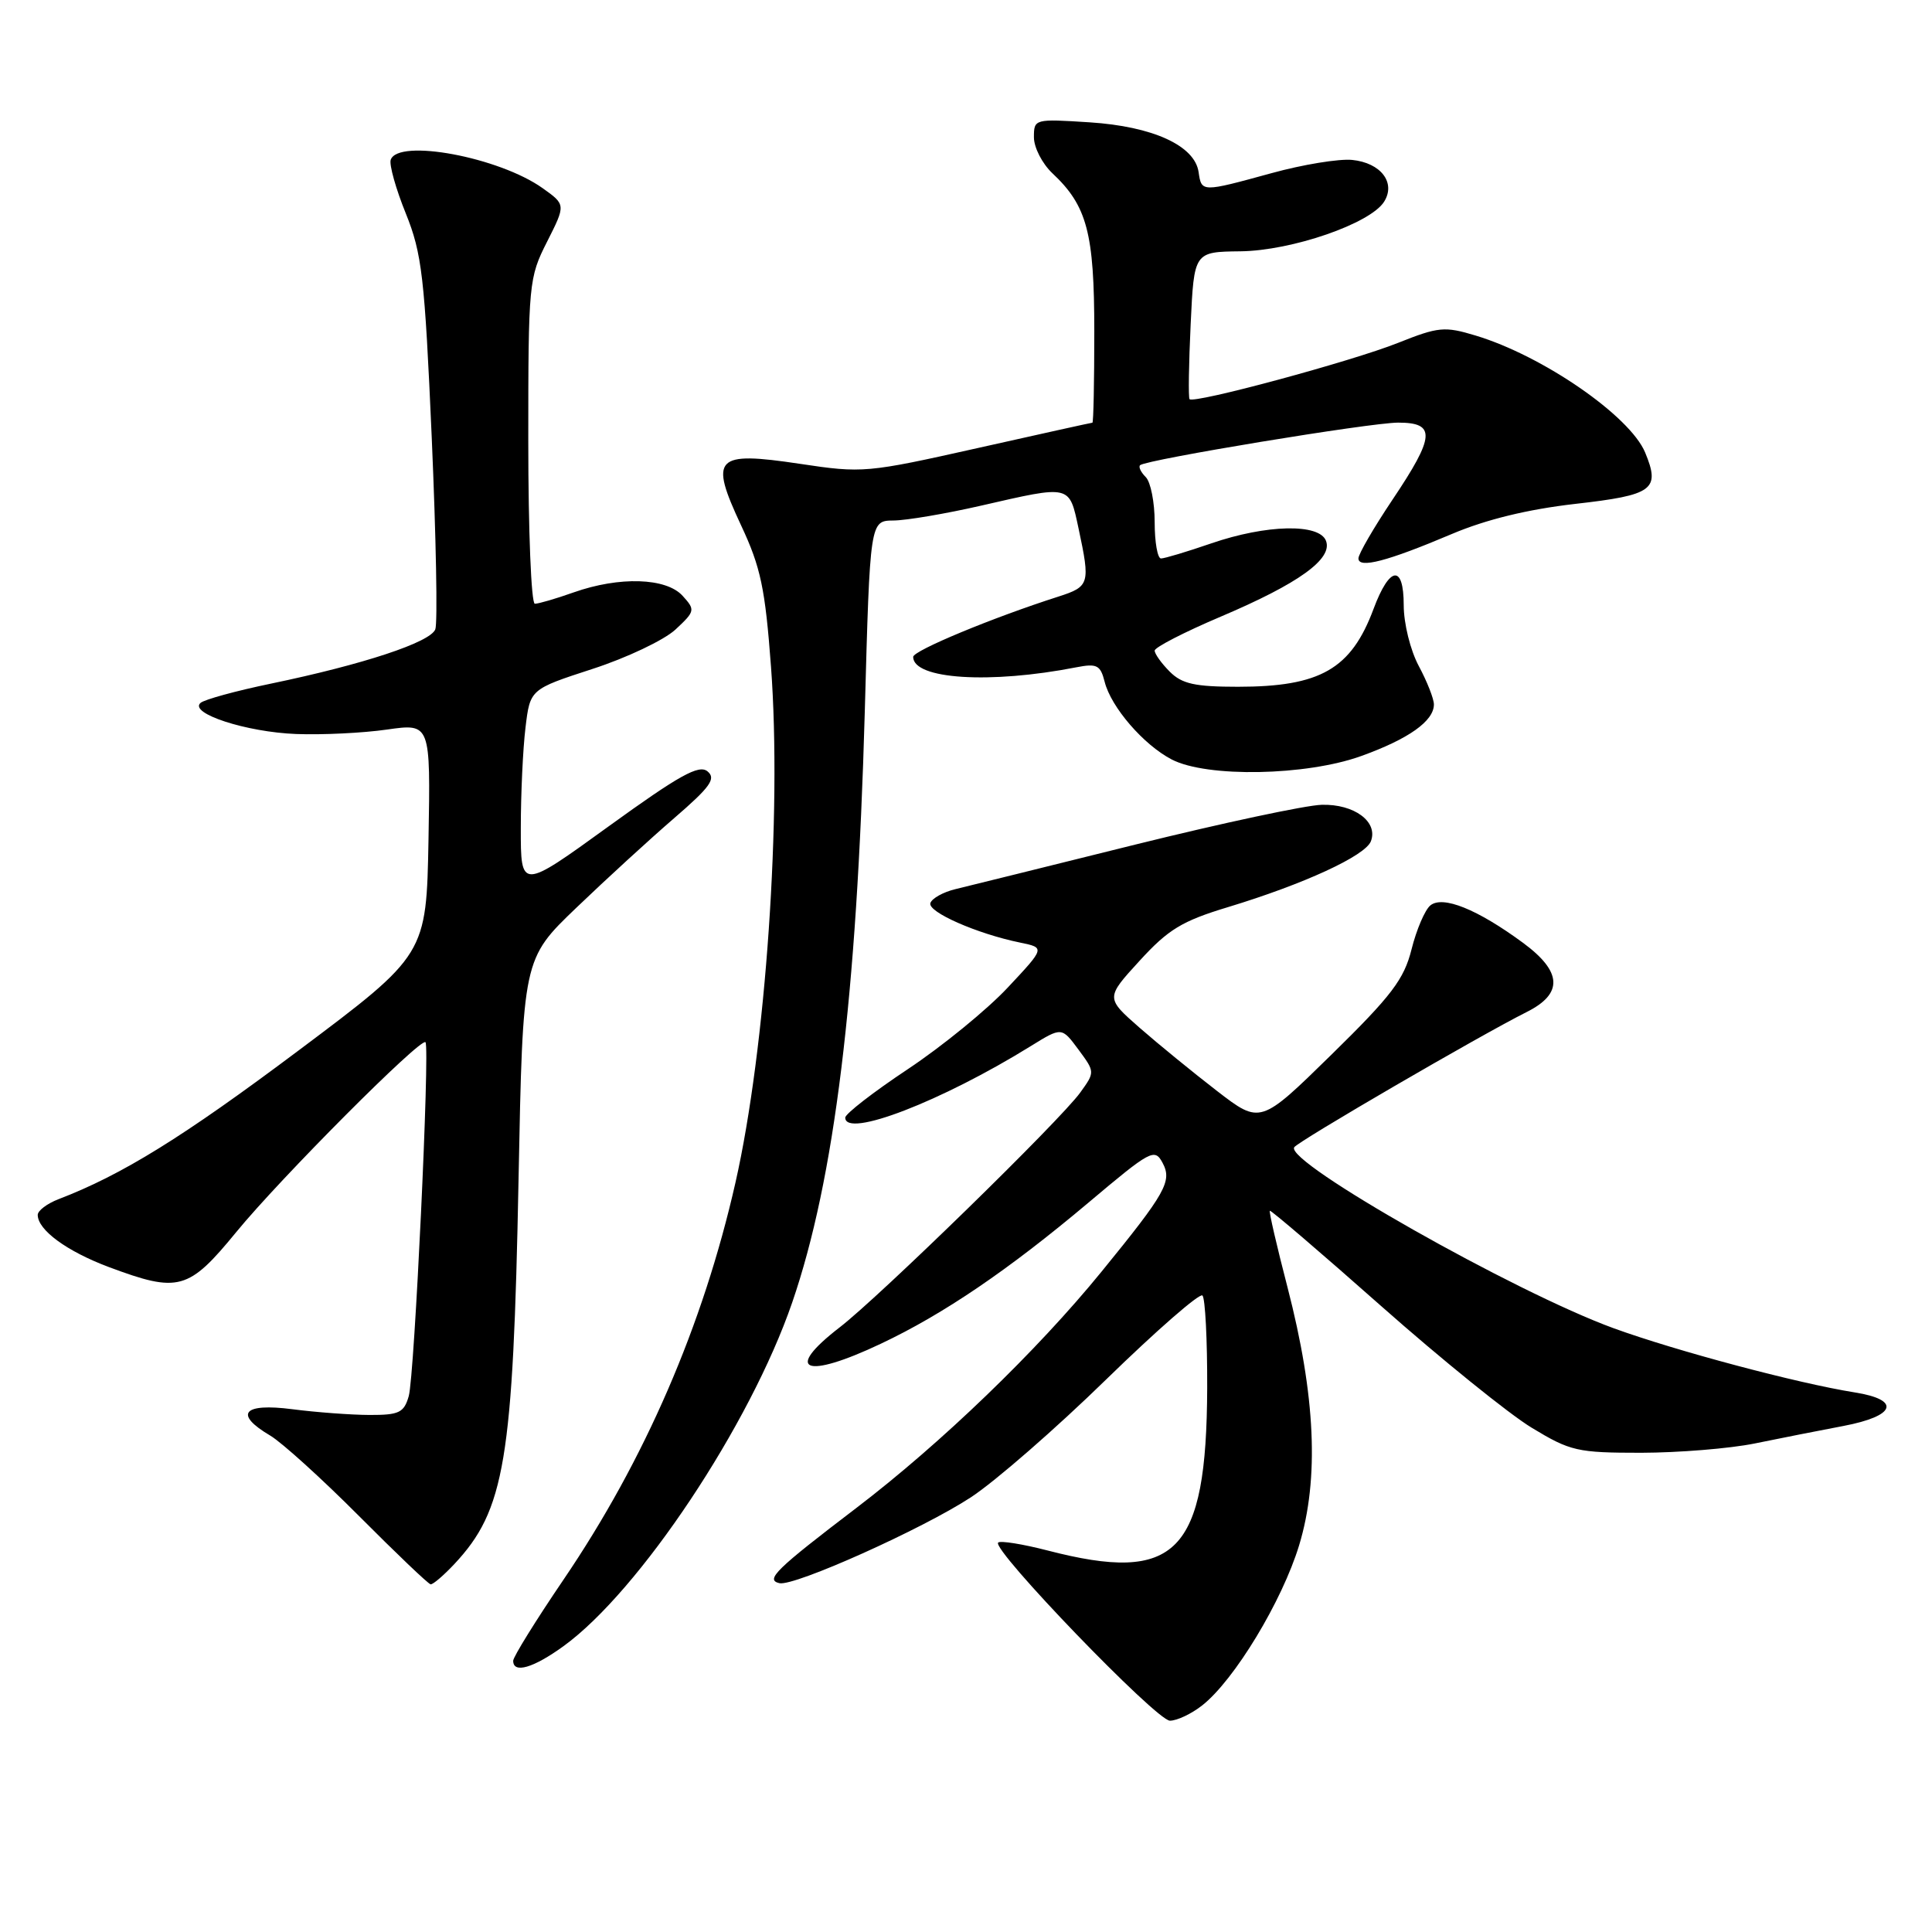 <?xml version="1.0" encoding="UTF-8" standalone="no"?>
<!DOCTYPE svg PUBLIC "-//W3C//DTD SVG 1.1//EN" "http://www.w3.org/Graphics/SVG/1.1/DTD/svg11.dtd" >
<svg xmlns="http://www.w3.org/2000/svg" xmlns:xlink="http://www.w3.org/1999/xlink" version="1.1" viewBox="0 0 256 256">
 <g >
 <path fill="currentColor"
d=" M 159.29 225.98 C 163.56 222.63 169.89 212.16 172.14 204.76 C 174.82 195.94 174.32 184.94 170.60 170.57 C 169.18 165.11 168.13 160.55 168.26 160.43 C 168.39 160.32 175.03 165.99 183.00 173.05 C 190.97 180.10 199.96 187.37 202.97 189.19 C 208.09 192.29 209.00 192.50 217.47 192.50 C 222.43 192.49 229.20 191.94 232.50 191.27 C 235.80 190.59 241.09 189.55 244.25 188.95 C 251.22 187.63 251.94 185.48 245.75 184.50 C 238.16 183.29 222.07 179.00 213.82 176.00 C 200.64 171.19 170.27 153.98 171.49 152.02 C 171.98 151.23 196.12 137.19 202.27 134.11 C 207.16 131.67 207.01 128.76 201.81 124.93 C 195.75 120.47 191.16 118.62 189.52 119.98 C 188.81 120.57 187.69 123.18 187.04 125.78 C 186.04 129.77 184.40 131.93 176.43 139.74 C 167.00 148.98 167.00 148.98 161.25 144.55 C 158.09 142.11 153.47 138.34 151.00 136.18 C 146.50 132.23 146.50 132.23 151.00 127.31 C 154.80 123.15 156.62 122.04 162.71 120.20 C 172.77 117.15 180.91 113.40 181.65 111.47 C 182.64 108.89 179.44 106.52 175.14 106.64 C 173.03 106.69 161.90 109.07 150.40 111.92 C 138.91 114.78 128.19 117.43 126.58 117.82 C 124.97 118.21 123.49 119.04 123.28 119.66 C 122.89 120.84 129.46 123.73 135.18 124.90 C 138.48 125.58 138.48 125.58 133.53 130.86 C 130.81 133.77 124.86 138.63 120.29 141.67 C 115.73 144.70 112.00 147.59 112.00 148.09 C 112.00 150.86 124.76 145.94 136.59 138.61 C 140.68 136.08 140.68 136.08 142.89 139.06 C 145.10 142.05 145.10 142.05 143.13 144.78 C 140.48 148.45 116.56 171.80 111.25 175.89 C 103.76 181.67 106.66 182.82 116.72 178.05 C 125.02 174.13 133.65 168.26 144.22 159.36 C 152.48 152.40 152.99 152.12 154.04 154.07 C 155.35 156.51 154.49 158.03 145.96 168.50 C 137.39 179.02 124.68 191.26 113.50 199.79 C 102.79 207.95 101.36 209.34 103.28 209.78 C 105.26 210.22 122.26 202.59 128.65 198.40 C 131.87 196.29 139.94 189.26 146.58 182.78 C 153.23 176.30 158.96 171.30 159.33 171.66 C 159.70 172.03 159.98 177.55 159.96 183.92 C 159.87 205.84 155.90 209.88 138.78 205.44 C 135.48 204.59 132.55 204.12 132.26 204.40 C 131.36 205.31 153.23 228.00 155.02 228.00 C 155.96 228.00 157.88 227.09 159.29 225.98 Z  M 74.66 218.13 C 84.72 210.85 99.40 188.79 104.97 172.59 C 110.57 156.30 113.54 132.17 114.59 94.25 C 115.28 69.00 115.28 69.00 118.39 68.97 C 120.10 68.96 125.33 68.07 130.00 67.00 C 141.96 64.26 141.66 64.19 142.92 70.05 C 144.48 77.36 144.38 77.72 140.25 79.05 C 131.55 81.83 121.00 86.21 121.00 87.04 C 121.00 90.01 131.19 90.66 142.62 88.42 C 145.35 87.89 145.81 88.13 146.37 90.33 C 147.21 93.70 151.54 98.71 155.27 100.64 C 159.93 103.05 173.08 102.81 180.39 100.17 C 186.66 97.91 190.00 95.54 190.00 93.34 C 190.00 92.60 189.10 90.31 188.00 88.26 C 186.88 86.17 186.00 82.62 186.00 80.18 C 186.00 74.74 184.13 74.98 182.00 80.69 C 179.03 88.66 174.95 91.00 164.03 91.00 C 158.33 91.00 156.62 90.62 155.00 89.00 C 153.90 87.90 153.00 86.64 153.00 86.21 C 153.00 85.78 156.94 83.75 161.75 81.71 C 172.09 77.32 176.62 74.06 175.70 71.66 C 174.81 69.33 167.80 69.49 160.50 72.00 C 157.30 73.10 154.31 74.00 153.84 74.00 C 153.38 74.00 153.00 71.84 153.00 69.20 C 153.00 66.56 152.47 63.87 151.82 63.22 C 151.17 62.57 150.83 61.86 151.07 61.64 C 151.90 60.90 181.58 56.00 185.27 56.00 C 190.29 56.00 190.16 57.80 184.50 66.23 C 182.03 69.92 180.00 73.41 180.00 73.99 C 180.00 75.38 183.83 74.38 192.37 70.76 C 196.92 68.83 202.44 67.49 208.71 66.77 C 219.06 65.60 220.03 64.89 217.99 59.96 C 215.97 55.11 204.43 47.14 195.52 44.46 C 191.42 43.22 190.60 43.30 185.28 45.42 C 179.16 47.87 158.15 53.54 157.62 52.89 C 157.45 52.67 157.52 48.20 157.77 42.94 C 158.22 33.37 158.22 33.37 164.36 33.30 C 171.17 33.22 181.57 29.63 183.40 26.73 C 184.99 24.21 182.97 21.57 179.16 21.19 C 177.43 21.02 172.63 21.80 168.50 22.94 C 159.20 25.49 159.21 25.49 158.82 22.80 C 158.31 19.29 152.75 16.75 144.39 16.21 C 137.08 15.74 137.00 15.76 137.00 18.19 C 137.00 19.55 138.10 21.68 139.44 22.95 C 144.05 27.27 145.00 30.87 145.00 43.90 C 145.00 50.56 144.89 56.00 144.75 56.01 C 144.61 56.01 137.75 57.53 129.50 59.38 C 114.86 62.66 114.30 62.71 106.00 61.46 C 94.71 59.77 93.96 60.55 98.21 69.64 C 100.80 75.16 101.39 77.98 102.16 88.32 C 103.62 107.87 101.48 138.92 97.45 156.71 C 93.16 175.63 85.44 193.46 74.67 209.31 C 71.00 214.71 68.00 219.55 68.00 220.06 C 68.00 221.80 70.67 221.02 74.66 218.13 Z  M 60.20 207.25 C 66.90 200.09 67.99 193.57 68.71 156.28 C 69.28 127.07 69.28 127.07 76.39 120.26 C 80.30 116.51 86.12 111.18 89.33 108.41 C 94.14 104.26 94.91 103.17 93.75 102.21 C 92.62 101.27 90.03 102.71 80.67 109.48 C 69.00 117.93 69.00 117.93 69.01 109.71 C 69.01 105.20 69.29 99.21 69.63 96.42 C 70.24 91.33 70.24 91.33 78.50 88.64 C 83.04 87.17 87.98 84.82 89.49 83.43 C 92.11 80.99 92.15 80.82 90.45 78.95 C 88.28 76.55 82.08 76.35 76.00 78.50 C 73.66 79.33 71.36 80.00 70.87 80.00 C 70.39 80.00 70.00 70.31 70.00 58.47 C 70.00 37.51 70.07 36.80 72.49 32.03 C 74.97 27.12 74.97 27.12 71.91 24.94 C 66.13 20.82 52.73 18.32 51.77 21.18 C 51.56 21.83 52.45 25.03 53.77 28.28 C 55.91 33.59 56.27 36.64 57.21 58.05 C 57.78 71.16 58.00 82.57 57.68 83.39 C 57.02 85.11 48.15 88.04 35.92 90.58 C 31.29 91.54 27.08 92.69 26.57 93.14 C 25.00 94.52 32.65 97.01 39.25 97.26 C 42.69 97.39 48.10 97.13 51.28 96.67 C 57.05 95.85 57.05 95.85 56.78 111.17 C 56.50 126.50 56.50 126.50 39.50 139.24 C 24.25 150.67 16.18 155.67 7.75 158.90 C 6.24 159.48 5.00 160.42 5.00 160.98 C 5.00 162.98 8.85 165.80 14.42 167.89 C 23.66 171.34 24.97 170.99 31.31 163.25 C 37.14 156.13 55.79 137.42 56.38 138.10 C 56.98 138.80 54.92 182.40 54.16 185.00 C 53.53 187.19 52.88 187.50 48.97 187.49 C 46.51 187.48 41.91 187.14 38.75 186.73 C 32.19 185.88 30.95 187.36 35.82 190.23 C 37.36 191.15 42.65 195.94 47.57 200.88 C 52.48 205.81 56.75 209.89 57.06 209.93 C 57.37 209.97 58.78 208.76 60.20 207.25 Z "/>
</g>
</svg>